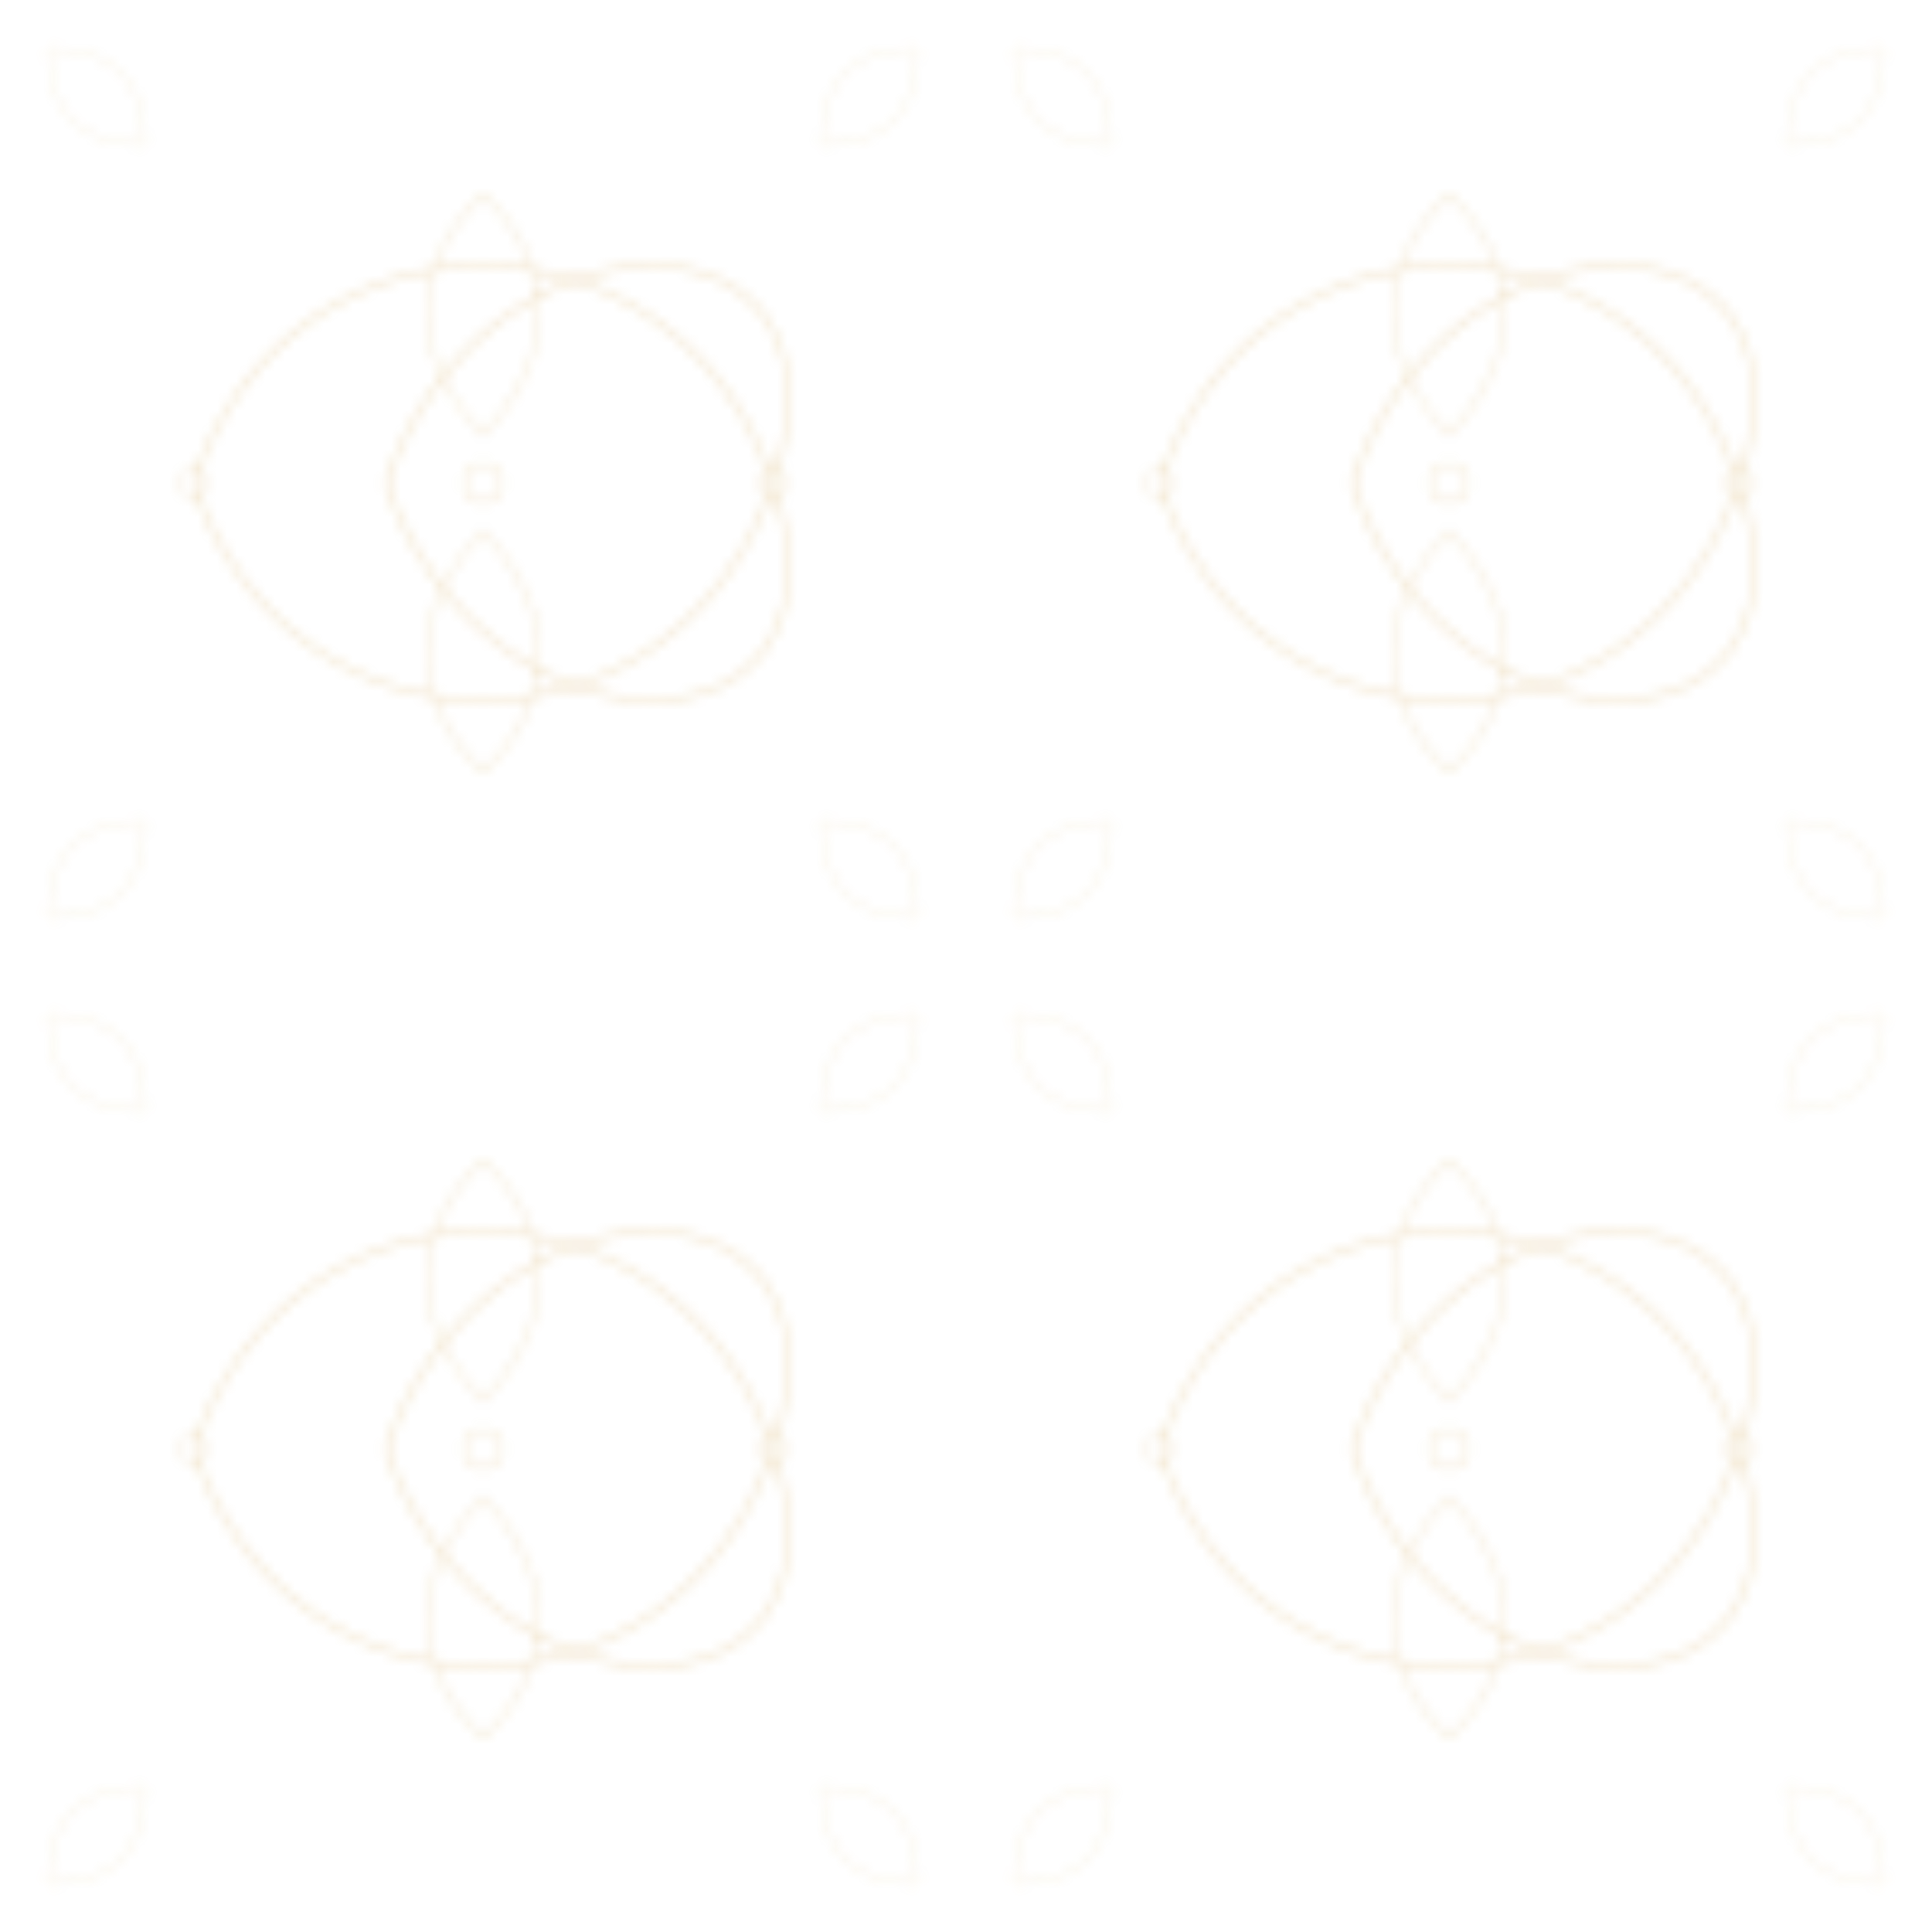 <svg xmlns="http://www.w3.org/2000/svg" width="200" height="200" viewBox="0 0 200 200">
  <defs>
    <pattern id="arabesquePattern" patternUnits="userSpaceOnUse" width="100" height="100">
      <!-- Base arabesque curve -->
      <path d="M20,50 C30,20 70,20 80,50 C90,80 50,80 40,50" 
            fill="none" 
            stroke="#D4A74F" 
            stroke-width="0.5" 
            opacity="0.25" />
            
      <!-- Mirrored arabesque -->
      <path d="M20,50 C30,80 70,80 80,50 C90,20 50,20 40,50" 
            fill="none" 
            stroke="#D4A74F" 
            stroke-width="0.5" 
            opacity="0.25" />
            
      <!-- Connecting flourish 1 -->
      <path d="M50,20 C60,30 55,40 50,45 C45,40 40,30 50,20" 
            fill="none" 
            stroke="#D4A74F" 
            stroke-width="0.4" 
            opacity="0.2" />
            
      <!-- Connecting flourish 2 -->
      <path d="M50,80 C60,70 55,60 50,55 C45,60 40,70 50,80" 
            fill="none" 
            stroke="#D4A74F" 
            stroke-width="0.4" 
            opacity="0.2" />
            
      <!-- Small decorative elements -->
      <circle cx="50" cy="50" r="2" 
              fill="none" 
              stroke="#D4A74F" 
              stroke-width="0.3" 
              opacity="0.3" />
              
      <circle cx="20" cy="50" r="1.5" 
              fill="none" 
              stroke="#D4A74F" 
              stroke-width="0.3" 
              opacity="0.2" />
              
      <circle cx="80" cy="50" r="1.5" 
              fill="none" 
              stroke="#D4A74F" 
              stroke-width="0.3" 
              opacity="0.2" />
              
      <!-- Corner decorative flourishes -->
      <path d="M5,5 Q15,5 15,15 Q5,15 5,5" 
            fill="none" 
            stroke="#D4A74F" 
            stroke-width="0.3" 
            opacity="0.15" />
            
      <path d="M95,5 Q85,5 85,15 Q95,15 95,5" 
            fill="none" 
            stroke="#D4A74F" 
            stroke-width="0.3" 
            opacity="0.15" />
            
      <path d="M5,95 Q15,95 15,85 Q5,85 5,95" 
            fill="none" 
            stroke="#D4A74F" 
            stroke-width="0.3" 
            opacity="0.15" />
            
      <path d="M95,95 Q85,95 85,85 Q95,85 95,95" 
            fill="none" 
            stroke="#D4A74F" 
            stroke-width="0.3" 
            opacity="0.15" />
    </pattern>
  </defs>
  <rect width="100%" height="100%" fill="url(#arabesquePattern)" />
</svg> 
 